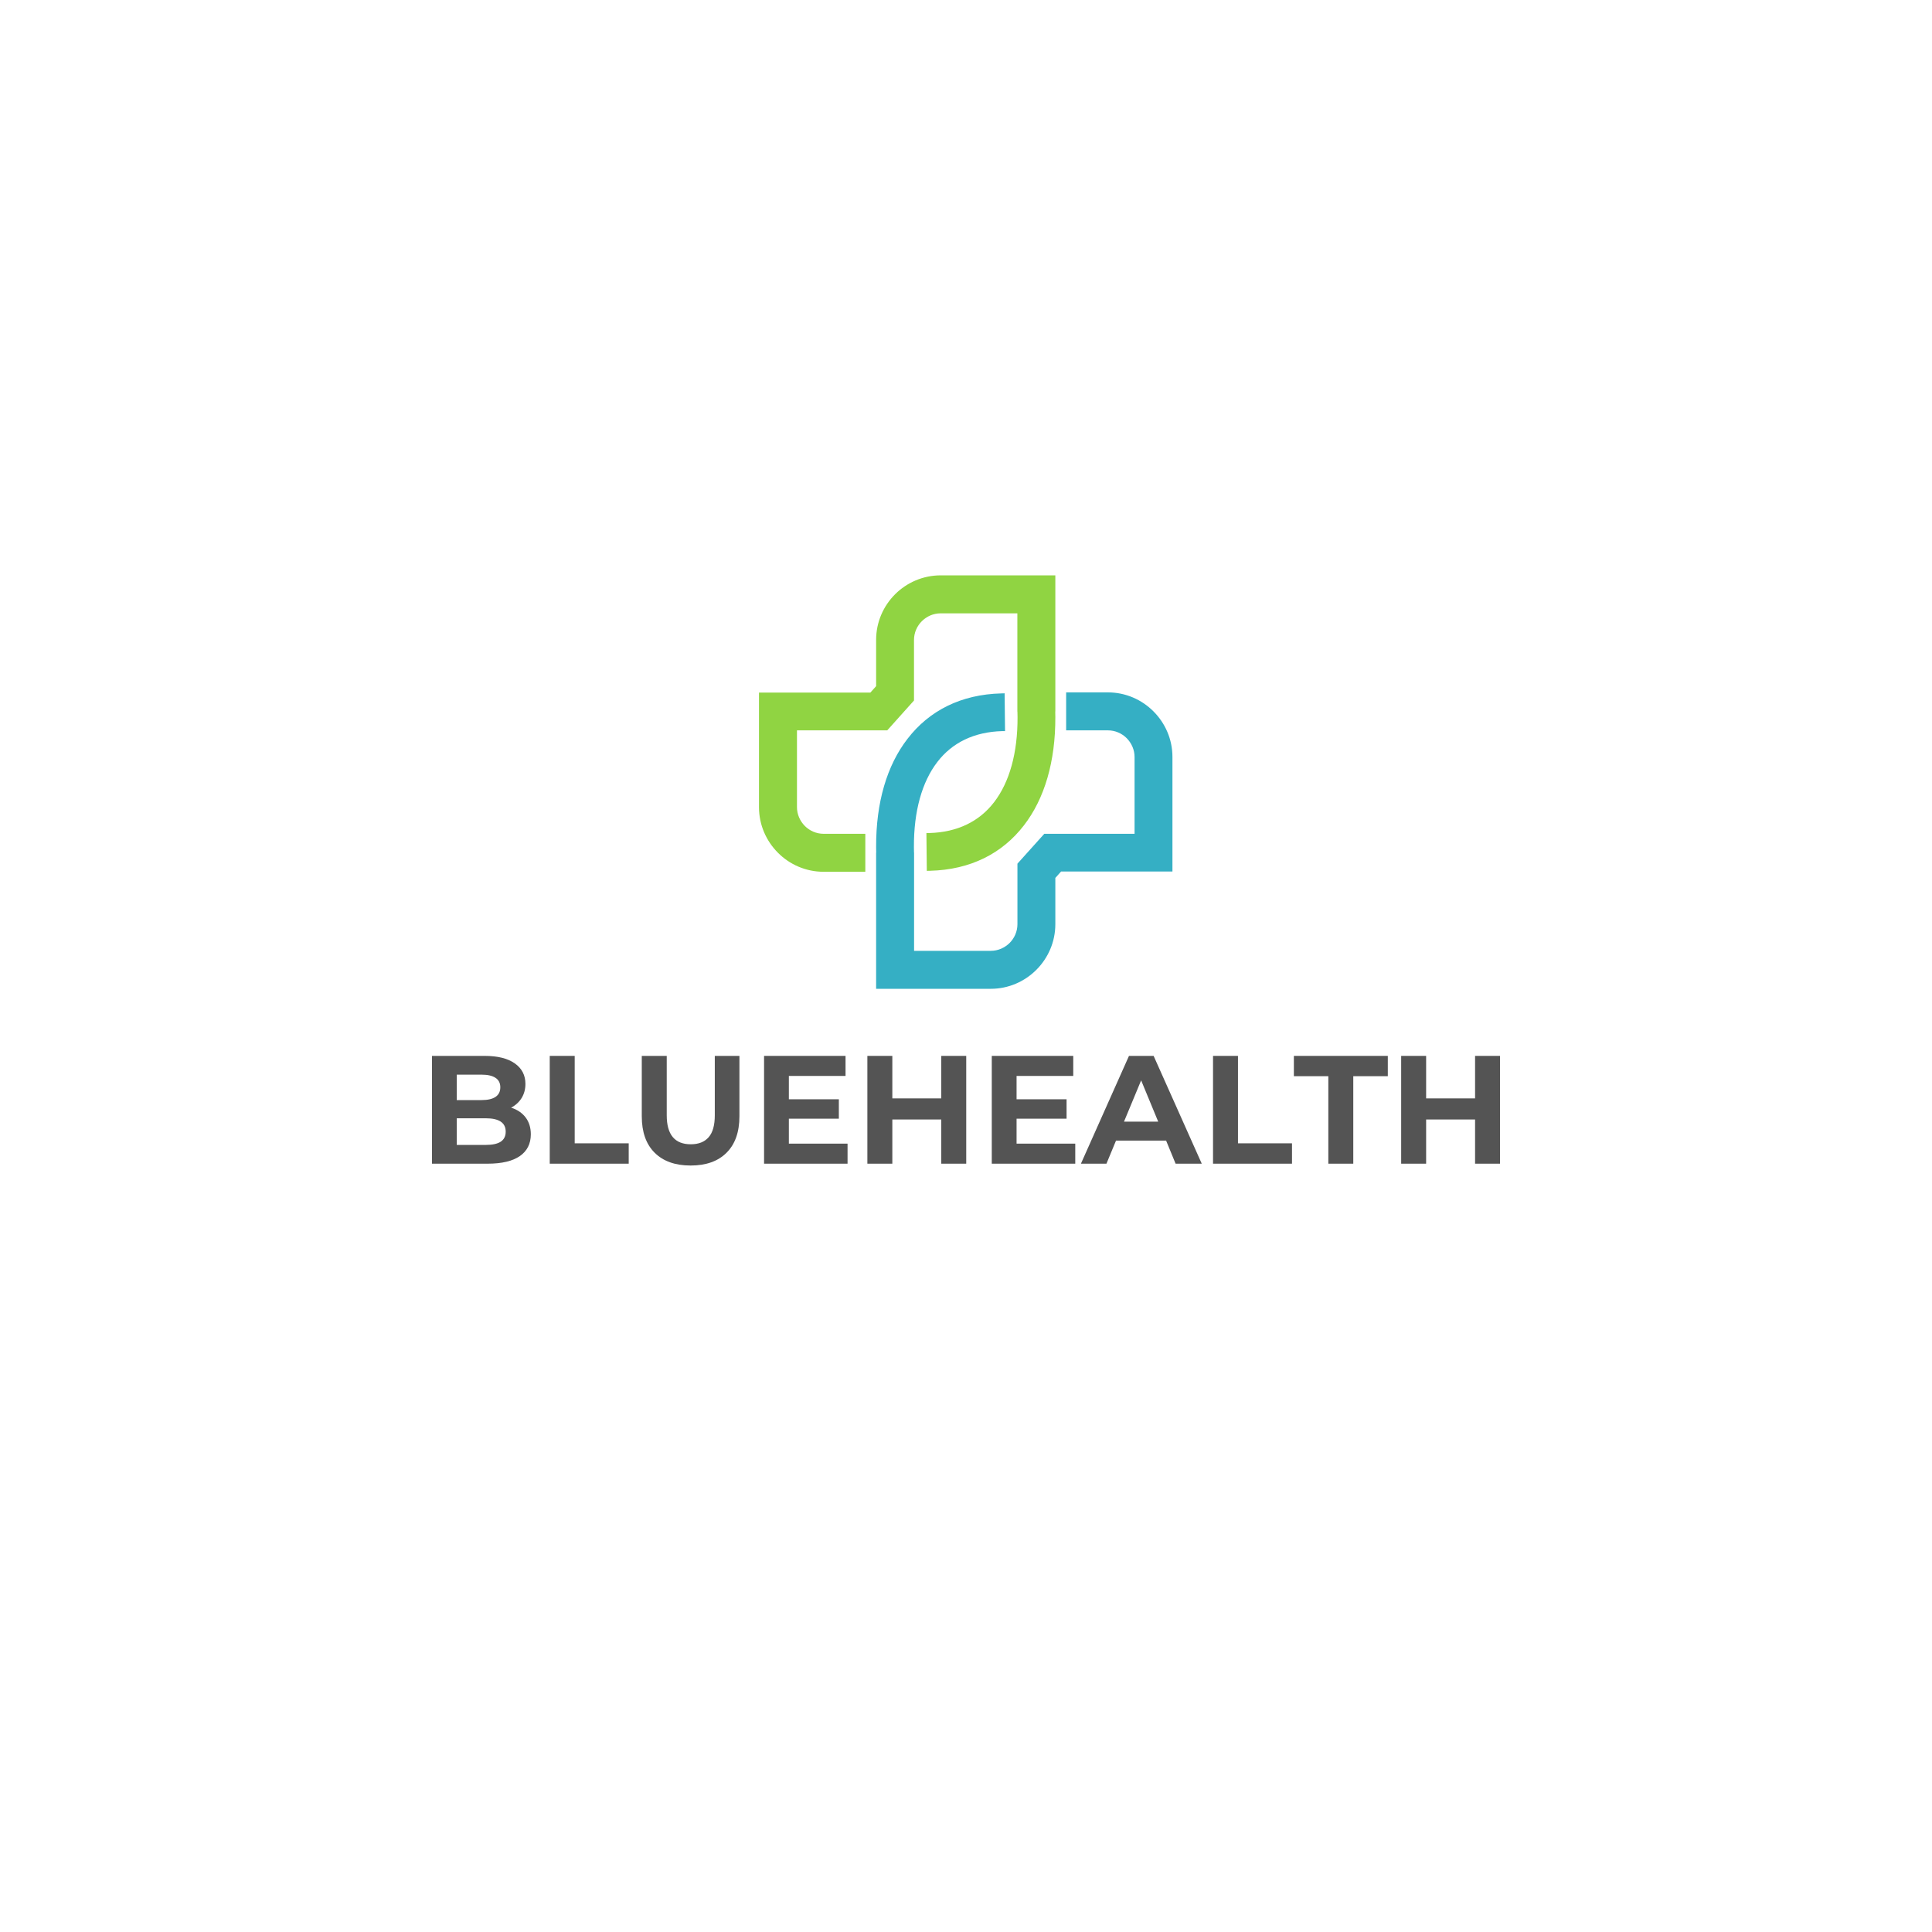 <svg xmlns="http://www.w3.org/2000/svg" xmlns:xlink="http://www.w3.org/1999/xlink" width="500" zoomAndPan="magnify" viewBox="0 0 375 375" height="500" preserveAspectRatio="xMidYMid meet" version="1.0"><defs><g/><clipPath id="e858a4ec7b"><path d="M 170 134 L 227.57 134 L 227.57 191.926 L 170 191.926 Z M 170 134 " clip-rule="nonzero"/></clipPath><clipPath id="1cf97534ca"><path d="M 147.32 111.676 L 205 111.676 L 205 170 L 147.32 170 Z M 147.32 111.676 " clip-rule="nonzero"/></clipPath></defs><g clip-path="url(#e858a4ec7b)"><path fill="#35afc4" d="M 195.078 141.91 L 194.523 141.91 C 189.035 142.055 184.793 144.188 181.961 147.871 C 178.945 151.77 177.359 157.469 177.391 164.41 L 177.406 165.426 L 177.422 165.508 L 177.422 184.555 L 192.312 184.555 C 193.734 184.555 195.012 183.965 195.961 183.035 C 196.895 182.102 197.484 180.805 197.484 179.383 L 197.484 167.637 L 202.695 161.84 L 220.219 161.84 L 220.219 146.938 C 220.219 145.527 219.629 144.234 218.695 143.285 C 217.762 142.352 216.469 141.762 215.043 141.762 L 206.938 141.762 L 206.938 134.391 L 215.043 134.391 C 218.48 134.391 221.625 135.801 223.887 138.078 C 226.164 140.352 227.57 143.48 227.57 146.922 L 227.57 169.16 L 205.953 169.16 L 204.84 170.406 L 204.84 179.383 C 204.84 182.836 203.43 185.965 201.156 188.242 C 198.879 190.52 195.75 191.926 192.312 191.926 L 170.055 191.926 L 170.055 165.508 L 170.07 165.508 L 170.055 164.41 C 170.02 155.812 172.133 148.574 176.164 143.383 C 180.355 137.945 186.512 134.785 194.359 134.59 L 194.996 134.57 Z M 195.078 141.91 " fill-opacity="1" fill-rule="nonzero"/></g><g clip-path="url(#1cf97534ca)"><path fill="#90d442" d="M 179.816 161.691 L 180.371 161.691 C 185.859 161.547 190.098 159.418 192.934 155.73 C 195.945 151.836 197.535 146.133 197.504 139.191 L 197.484 138.176 L 197.469 138.094 L 197.469 119.047 L 182.582 119.047 C 181.156 119.047 179.879 119.637 178.93 120.57 C 177.996 121.504 177.406 122.797 177.406 124.223 L 177.406 135.965 L 172.215 141.762 L 154.691 141.762 L 154.691 156.664 C 154.691 158.074 155.281 159.367 156.215 160.316 C 157.148 161.25 158.441 161.84 159.867 161.84 L 167.957 161.84 L 167.957 169.211 L 159.852 169.211 C 156.41 169.211 153.266 167.801 151.008 165.527 C 148.73 163.25 147.32 160.121 147.32 156.684 L 147.32 134.426 L 168.941 134.426 L 170.055 133.18 L 170.055 124.203 C 170.055 120.75 171.461 117.621 173.738 115.344 C 176 113.086 179.145 111.676 182.582 111.676 L 204.84 111.676 L 204.84 138.094 L 204.824 138.094 L 204.84 139.191 C 204.871 147.789 202.758 155.027 198.73 160.219 C 194.539 165.656 188.379 168.816 180.535 169.016 L 179.895 169.031 Z M 179.816 161.691 " fill-opacity="1" fill-rule="nonzero"/></g><g fill="#545454" fill-opacity="1"><g transform="translate(81.36, 225.87)"><g><path d="M 17.844 -10.875 C 19.039 -10.5 19.977 -9.867 20.656 -8.984 C 21.332 -8.098 21.672 -7.004 21.672 -5.703 C 21.672 -3.867 20.957 -2.457 19.531 -1.469 C 18.102 -0.488 16.023 0 13.297 0 L 2.484 0 L 2.484 -20.922 L 12.703 -20.922 C 15.254 -20.922 17.211 -20.43 18.578 -19.453 C 19.941 -18.484 20.625 -17.16 20.625 -15.484 C 20.625 -14.461 20.379 -13.551 19.891 -12.75 C 19.398 -11.957 18.719 -11.332 17.844 -10.875 Z M 7.297 -17.281 L 7.297 -12.344 L 12.109 -12.344 C 13.305 -12.344 14.211 -12.551 14.828 -12.969 C 15.441 -13.383 15.75 -14.004 15.75 -14.828 C 15.75 -15.641 15.441 -16.25 14.828 -16.656 C 14.211 -17.07 13.305 -17.281 12.109 -17.281 Z M 12.938 -3.641 C 14.219 -3.641 15.18 -3.848 15.828 -4.266 C 16.473 -4.691 16.797 -5.344 16.797 -6.219 C 16.797 -7.945 15.508 -8.812 12.938 -8.812 L 7.297 -8.812 L 7.297 -3.641 Z M 12.938 -3.641 "/></g></g></g><g fill="#545454" fill-opacity="1"><g transform="translate(104.221, 225.87)"><g><path d="M 2.484 -20.922 L 7.328 -20.922 L 7.328 -3.953 L 17.812 -3.953 L 17.812 0 L 2.484 0 Z M 2.484 -20.922 "/></g></g></g><g fill="#545454" fill-opacity="1"><g transform="translate(122.272, 225.87)"><g><path d="M 11.781 0.359 C 8.789 0.359 6.461 -0.469 4.797 -2.125 C 3.129 -3.781 2.297 -6.141 2.297 -9.203 L 2.297 -20.922 L 7.141 -20.922 L 7.141 -9.391 C 7.141 -5.641 8.695 -3.766 11.812 -3.766 C 13.32 -3.766 14.473 -4.219 15.266 -5.125 C 16.066 -6.031 16.469 -7.453 16.469 -9.391 L 16.469 -20.922 L 21.25 -20.922 L 21.25 -9.203 C 21.25 -6.141 20.414 -3.781 18.75 -2.125 C 17.094 -0.469 14.77 0.359 11.781 0.359 Z M 11.781 0.359 "/></g></g></g><g fill="#545454" fill-opacity="1"><g transform="translate(145.821, 225.87)"><g><path d="M 18.688 -3.891 L 18.688 0 L 2.484 0 L 2.484 -20.922 L 18.297 -20.922 L 18.297 -17.031 L 7.297 -17.031 L 7.297 -12.5 L 17 -12.5 L 17 -8.734 L 7.297 -8.734 L 7.297 -3.891 Z M 18.688 -3.891 "/></g></g></g><g fill="#545454" fill-opacity="1"><g transform="translate(165.873, 225.87)"><g><path d="M 21.672 -20.922 L 21.672 0 L 16.828 0 L 16.828 -8.578 L 7.328 -8.578 L 7.328 0 L 2.484 0 L 2.484 -20.922 L 7.328 -20.922 L 7.328 -12.672 L 16.828 -12.672 L 16.828 -20.922 Z M 21.672 -20.922 "/></g></g></g><g fill="#545454" fill-opacity="1"><g transform="translate(190.02, 225.87)"><g><path d="M 18.688 -3.891 L 18.688 0 L 2.484 0 L 2.484 -20.922 L 18.297 -20.922 L 18.297 -17.031 L 7.297 -17.031 L 7.297 -12.5 L 17 -12.5 L 17 -8.734 L 7.297 -8.734 L 7.297 -3.891 Z M 18.688 -3.891 "/></g></g></g><g fill="#545454" fill-opacity="1"><g transform="translate(210.073, 225.87)"><g><path d="M 16.266 -4.484 L 6.547 -4.484 L 4.688 0 L -0.266 0 L 9.062 -20.922 L 13.844 -20.922 L 23.188 0 L 18.109 0 Z M 14.734 -8.156 L 11.422 -16.172 L 8.094 -8.156 Z M 14.734 -8.156 "/></g></g></g><g fill="#545454" fill-opacity="1"><g transform="translate(232.964, 225.87)"><g><path d="M 2.484 -20.922 L 7.328 -20.922 L 7.328 -3.953 L 17.812 -3.953 L 17.812 0 L 2.484 0 Z M 2.484 -20.922 "/></g></g></g><g fill="#545454" fill-opacity="1"><g transform="translate(251.015, 225.87)"><g><path d="M 6.812 -16.984 L 0.125 -16.984 L 0.125 -20.922 L 18.359 -20.922 L 18.359 -16.984 L 11.656 -16.984 L 11.656 0 L 6.812 0 Z M 6.812 -16.984 "/></g></g></g><g fill="#545454" fill-opacity="1"><g transform="translate(269.483, 225.87)"><g><path d="M 21.672 -20.922 L 21.672 0 L 16.828 0 L 16.828 -8.578 L 7.328 -8.578 L 7.328 0 L 2.484 0 L 2.484 -20.922 L 7.328 -20.922 L 7.328 -12.672 L 16.828 -12.672 L 16.828 -20.922 Z M 21.672 -20.922 "/></g></g></g></svg>